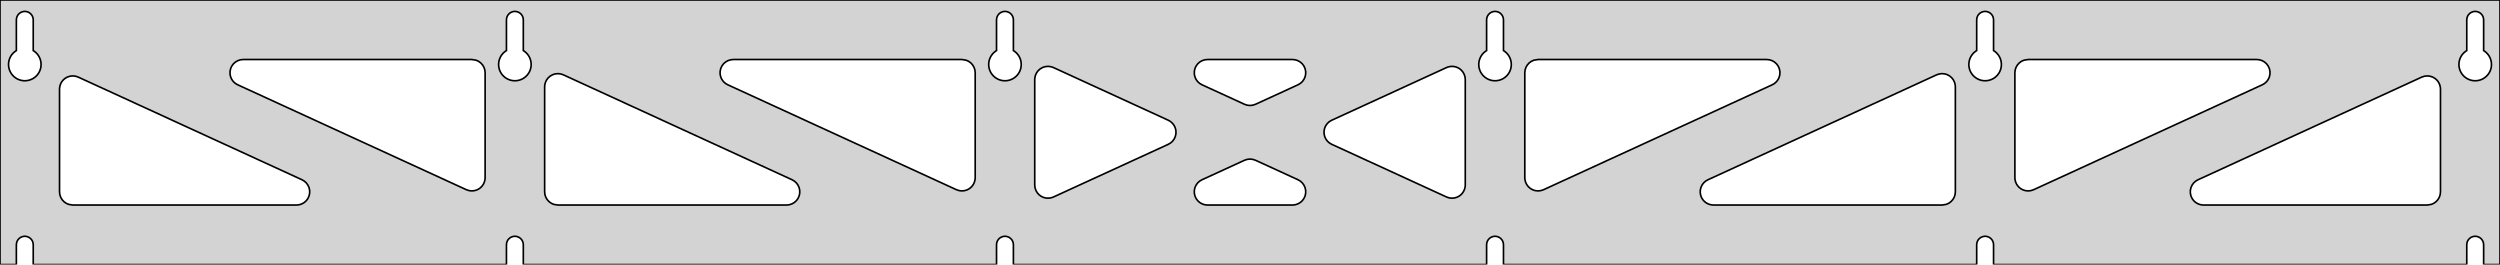 <?xml version="1.0" standalone="no"?>
<!DOCTYPE svg PUBLIC "-//W3C//DTD SVG 1.1//EN" "http://www.w3.org/Graphics/SVG/1.1/DTD/svg11.dtd">
<svg width="756mm" height="80mm" viewBox="0 -80 756 80" xmlns="http://www.w3.org/2000/svg" version="1.1">
<title>OpenSCAD Model</title>
<path d="
M 756,-80 L 0,-80 L 0,-0 L 4.95,-0 L 4.95,-6 L 5.006,-6.53
 L 5.17,-7.037 L 5.437,-7.499 L 5.794,-7.895 L 6.225,-8.208 L 6.712,-8.425 L 7.233,-8.536
 L 7.767,-8.536 L 8.288,-8.425 L 8.775,-8.208 L 9.206,-7.895 L 9.563,-7.499 L 9.83,-7.037
 L 9.994,-6.53 L 10.05,-6 L 10.05,-0 L 153.15,-0 L 153.15,-6 L 153.206,-6.53
 L 153.37,-7.037 L 153.637,-7.499 L 153.994,-7.895 L 154.425,-8.208 L 154.912,-8.425 L 155.433,-8.536
 L 155.967,-8.536 L 156.488,-8.425 L 156.975,-8.208 L 157.406,-7.895 L 157.763,-7.499 L 158.03,-7.037
 L 158.194,-6.53 L 158.25,-6 L 158.25,-0 L 301.35,-0 L 301.35,-6 L 301.406,-6.53
 L 301.57,-7.037 L 301.837,-7.499 L 302.194,-7.895 L 302.625,-8.208 L 303.112,-8.425 L 303.633,-8.536
 L 304.167,-8.536 L 304.688,-8.425 L 305.175,-8.208 L 305.606,-7.895 L 305.963,-7.499 L 306.23,-7.037
 L 306.394,-6.53 L 306.45,-6 L 306.45,-0 L 449.55,-0 L 449.55,-6 L 449.606,-6.53
 L 449.77,-7.037 L 450.037,-7.499 L 450.394,-7.895 L 450.825,-8.208 L 451.312,-8.425 L 451.833,-8.536
 L 452.367,-8.536 L 452.888,-8.425 L 453.375,-8.208 L 453.806,-7.895 L 454.163,-7.499 L 454.43,-7.037
 L 454.594,-6.53 L 454.65,-6 L 454.65,-0 L 597.75,-0 L 597.75,-6 L 597.806,-6.53
 L 597.97,-7.037 L 598.237,-7.499 L 598.594,-7.895 L 599.025,-8.208 L 599.512,-8.425 L 600.033,-8.536
 L 600.567,-8.536 L 601.088,-8.425 L 601.575,-8.208 L 602.006,-7.895 L 602.363,-7.499 L 602.63,-7.037
 L 602.794,-6.53 L 602.85,-6 L 602.85,-0 L 745.95,-0 L 745.95,-6 L 746.006,-6.53
 L 746.17,-7.037 L 746.437,-7.499 L 746.794,-7.895 L 747.225,-8.208 L 747.712,-8.425 L 748.233,-8.536
 L 748.767,-8.536 L 749.288,-8.425 L 749.775,-8.208 L 750.206,-7.895 L 750.563,-7.499 L 750.83,-7.037
 L 750.994,-6.53 L 751.05,-6 L 751.05,-0 L 756,-0 z
M 6.986,-55.607 L 6.477,-55.688 L 5.98,-55.821 L 5.499,-56.005 L 5.04,-56.239 L 4.608,-56.52
 L 4.208,-56.844 L 3.844,-57.208 L 3.52,-57.608 L 3.239,-58.04 L 3.005,-58.499 L 2.821,-58.98
 L 2.688,-59.477 L 2.607,-59.986 L 2.58,-60.5 L 2.607,-61.014 L 2.688,-61.523 L 2.821,-62.02
 L 3.005,-62.501 L 3.239,-62.96 L 3.52,-63.392 L 3.844,-63.792 L 4.208,-64.156 L 4.608,-64.48
 L 4.95,-64.702 L 4.95,-74 L 5.006,-74.53 L 5.17,-75.037 L 5.437,-75.499 L 5.794,-75.895
 L 6.225,-76.208 L 6.712,-76.425 L 7.233,-76.536 L 7.767,-76.536 L 8.288,-76.425 L 8.775,-76.208
 L 9.206,-75.895 L 9.563,-75.499 L 9.83,-75.037 L 9.994,-74.53 L 10.05,-74 L 10.05,-64.702
 L 10.392,-64.48 L 10.792,-64.156 L 11.156,-63.792 L 11.48,-63.392 L 11.761,-62.96 L 11.995,-62.501
 L 12.179,-62.02 L 12.312,-61.523 L 12.393,-61.014 L 12.42,-60.5 L 12.393,-59.986 L 12.312,-59.477
 L 12.179,-58.98 L 11.995,-58.499 L 11.761,-58.04 L 11.48,-57.608 L 11.156,-57.208 L 10.792,-56.844
 L 10.392,-56.52 L 9.96,-56.239 L 9.501,-56.005 L 9.02,-55.821 L 8.523,-55.688 L 8.014,-55.607
 L 7.5,-55.58 z
M 155.186,-55.607 L 154.677,-55.688 L 154.18,-55.821 L 153.699,-56.005 L 153.24,-56.239 L 152.808,-56.52
 L 152.408,-56.844 L 152.044,-57.208 L 151.72,-57.608 L 151.439,-58.04 L 151.205,-58.499 L 151.021,-58.98
 L 150.888,-59.477 L 150.807,-59.986 L 150.78,-60.5 L 150.807,-61.014 L 150.888,-61.523 L 151.021,-62.02
 L 151.205,-62.501 L 151.439,-62.96 L 151.72,-63.392 L 152.044,-63.792 L 152.408,-64.156 L 152.808,-64.48
 L 153.15,-64.702 L 153.15,-74 L 153.206,-74.53 L 153.37,-75.037 L 153.637,-75.499 L 153.994,-75.895
 L 154.425,-76.208 L 154.912,-76.425 L 155.433,-76.536 L 155.967,-76.536 L 156.488,-76.425 L 156.975,-76.208
 L 157.406,-75.895 L 157.763,-75.499 L 158.03,-75.037 L 158.194,-74.53 L 158.25,-74 L 158.25,-64.702
 L 158.592,-64.48 L 158.992,-64.156 L 159.356,-63.792 L 159.68,-63.392 L 159.961,-62.96 L 160.195,-62.501
 L 160.379,-62.02 L 160.512,-61.523 L 160.593,-61.014 L 160.62,-60.5 L 160.593,-59.986 L 160.512,-59.477
 L 160.379,-58.98 L 160.195,-58.499 L 159.961,-58.04 L 159.68,-57.608 L 159.356,-57.208 L 158.992,-56.844
 L 158.592,-56.52 L 158.16,-56.239 L 157.701,-56.005 L 157.22,-55.821 L 156.723,-55.688 L 156.214,-55.607
 L 155.7,-55.58 z
M 303.386,-55.607 L 302.877,-55.688 L 302.38,-55.821 L 301.899,-56.005 L 301.44,-56.239 L 301.008,-56.52
 L 300.608,-56.844 L 300.244,-57.208 L 299.92,-57.608 L 299.639,-58.04 L 299.405,-58.499 L 299.221,-58.98
 L 299.088,-59.477 L 299.007,-59.986 L 298.98,-60.5 L 299.007,-61.014 L 299.088,-61.523 L 299.221,-62.02
 L 299.405,-62.501 L 299.639,-62.96 L 299.92,-63.392 L 300.244,-63.792 L 300.608,-64.156 L 301.008,-64.48
 L 301.35,-64.702 L 301.35,-74 L 301.406,-74.53 L 301.57,-75.037 L 301.837,-75.499 L 302.194,-75.895
 L 302.625,-76.208 L 303.112,-76.425 L 303.633,-76.536 L 304.167,-76.536 L 304.688,-76.425 L 305.175,-76.208
 L 305.606,-75.895 L 305.963,-75.499 L 306.23,-75.037 L 306.394,-74.53 L 306.45,-74 L 306.45,-64.702
 L 306.792,-64.48 L 307.192,-64.156 L 307.556,-63.792 L 307.88,-63.392 L 308.161,-62.96 L 308.395,-62.501
 L 308.579,-62.02 L 308.712,-61.523 L 308.793,-61.014 L 308.82,-60.5 L 308.793,-59.986 L 308.712,-59.477
 L 308.579,-58.98 L 308.395,-58.499 L 308.161,-58.04 L 307.88,-57.608 L 307.556,-57.208 L 307.192,-56.844
 L 306.792,-56.52 L 306.36,-56.239 L 305.901,-56.005 L 305.42,-55.821 L 304.923,-55.688 L 304.414,-55.607
 L 303.9,-55.58 z
M 451.586,-55.607 L 451.077,-55.688 L 450.58,-55.821 L 450.099,-56.005 L 449.64,-56.239 L 449.208,-56.52
 L 448.808,-56.844 L 448.444,-57.208 L 448.12,-57.608 L 447.839,-58.04 L 447.605,-58.499 L 447.421,-58.98
 L 447.288,-59.477 L 447.207,-59.986 L 447.18,-60.5 L 447.207,-61.014 L 447.288,-61.523 L 447.421,-62.02
 L 447.605,-62.501 L 447.839,-62.96 L 448.12,-63.392 L 448.444,-63.792 L 448.808,-64.156 L 449.208,-64.48
 L 449.55,-64.702 L 449.55,-74 L 449.606,-74.53 L 449.77,-75.037 L 450.037,-75.499 L 450.394,-75.895
 L 450.825,-76.208 L 451.312,-76.425 L 451.833,-76.536 L 452.367,-76.536 L 452.888,-76.425 L 453.375,-76.208
 L 453.806,-75.895 L 454.163,-75.499 L 454.43,-75.037 L 454.594,-74.53 L 454.65,-74 L 454.65,-64.702
 L 454.992,-64.48 L 455.392,-64.156 L 455.756,-63.792 L 456.08,-63.392 L 456.361,-62.96 L 456.595,-62.501
 L 456.779,-62.02 L 456.912,-61.523 L 456.993,-61.014 L 457.02,-60.5 L 456.993,-59.986 L 456.912,-59.477
 L 456.779,-58.98 L 456.595,-58.499 L 456.361,-58.04 L 456.08,-57.608 L 455.756,-57.208 L 455.392,-56.844
 L 454.992,-56.52 L 454.56,-56.239 L 454.101,-56.005 L 453.62,-55.821 L 453.123,-55.688 L 452.614,-55.607
 L 452.1,-55.58 z
M 599.786,-55.607 L 599.277,-55.688 L 598.78,-55.821 L 598.299,-56.005 L 597.84,-56.239 L 597.408,-56.52
 L 597.008,-56.844 L 596.644,-57.208 L 596.32,-57.608 L 596.039,-58.04 L 595.805,-58.499 L 595.621,-58.98
 L 595.488,-59.477 L 595.407,-59.986 L 595.38,-60.5 L 595.407,-61.014 L 595.488,-61.523 L 595.621,-62.02
 L 595.805,-62.501 L 596.039,-62.96 L 596.32,-63.392 L 596.644,-63.792 L 597.008,-64.156 L 597.408,-64.48
 L 597.75,-64.702 L 597.75,-74 L 597.806,-74.53 L 597.97,-75.037 L 598.237,-75.499 L 598.594,-75.895
 L 599.025,-76.208 L 599.512,-76.425 L 600.033,-76.536 L 600.567,-76.536 L 601.088,-76.425 L 601.575,-76.208
 L 602.006,-75.895 L 602.363,-75.499 L 602.63,-75.037 L 602.794,-74.53 L 602.85,-74 L 602.85,-64.702
 L 603.192,-64.48 L 603.592,-64.156 L 603.956,-63.792 L 604.28,-63.392 L 604.561,-62.96 L 604.795,-62.501
 L 604.979,-62.02 L 605.112,-61.523 L 605.193,-61.014 L 605.22,-60.5 L 605.193,-59.986 L 605.112,-59.477
 L 604.979,-58.98 L 604.795,-58.499 L 604.561,-58.04 L 604.28,-57.608 L 603.956,-57.208 L 603.592,-56.844
 L 603.192,-56.52 L 602.76,-56.239 L 602.301,-56.005 L 601.82,-55.821 L 601.323,-55.688 L 600.814,-55.607
 L 600.3,-55.58 z
M 747.986,-55.607 L 747.477,-55.688 L 746.98,-55.821 L 746.499,-56.005 L 746.04,-56.239 L 745.608,-56.52
 L 745.208,-56.844 L 744.844,-57.208 L 744.52,-57.608 L 744.239,-58.04 L 744.005,-58.499 L 743.821,-58.98
 L 743.688,-59.477 L 743.607,-59.986 L 743.58,-60.5 L 743.607,-61.014 L 743.688,-61.523 L 743.821,-62.02
 L 744.005,-62.501 L 744.239,-62.96 L 744.52,-63.392 L 744.844,-63.792 L 745.208,-64.156 L 745.608,-64.48
 L 745.95,-64.702 L 745.95,-74 L 746.006,-74.53 L 746.17,-75.037 L 746.437,-75.499 L 746.794,-75.895
 L 747.225,-76.208 L 747.712,-76.425 L 748.233,-76.536 L 748.767,-76.536 L 749.288,-76.425 L 749.775,-76.208
 L 750.206,-75.895 L 750.563,-75.499 L 750.83,-75.037 L 750.994,-74.53 L 751.05,-74 L 751.05,-64.702
 L 751.392,-64.48 L 751.792,-64.156 L 752.156,-63.792 L 752.48,-63.392 L 752.761,-62.96 L 752.995,-62.501
 L 753.179,-62.02 L 753.312,-61.523 L 753.393,-61.014 L 753.42,-60.5 L 753.393,-59.986 L 753.312,-59.477
 L 753.179,-58.98 L 752.995,-58.499 L 752.761,-58.04 L 752.48,-57.608 L 752.156,-57.208 L 751.792,-56.844
 L 751.392,-56.52 L 750.96,-56.239 L 750.501,-56.005 L 750.02,-55.821 L 749.523,-55.688 L 749.014,-55.607
 L 748.5,-55.58 z
M 377.124,-48.199 L 376.332,-48.466 L 363.477,-54.364 L 362.794,-54.764 L 362.173,-55.324 L 361.681,-56
 L 361.341,-56.764 L 361.167,-57.582 L 361.167,-58.418 L 361.341,-59.236 L 361.681,-60 L 362.173,-60.676
 L 362.794,-61.236 L 363.519,-61.654 L 364.314,-61.913 L 365.146,-62 L 390.854,-62 L 391.642,-61.922
 L 392.44,-61.672 L 393.169,-61.262 L 393.797,-60.71 L 394.296,-60.039 L 394.644,-59.279 L 394.827,-58.463
 L 394.837,-57.627 L 394.672,-56.807 L 394.341,-56.039 L 393.857,-55.357 L 393.242,-54.791 L 392.523,-54.364
 L 379.668,-48.466 L 378.787,-48.18 L 377.955,-48.102 z
M 290.024,-22.364 L 289.232,-22.632 L 220.073,-54.364 L 219.39,-54.764 L 218.768,-55.324 L 218.277,-56
 L 217.937,-56.764 L 217.763,-57.582 L 217.763,-58.418 L 217.937,-59.236 L 218.277,-60 L 218.768,-60.676
 L 219.39,-61.236 L 220.114,-61.654 L 220.909,-61.913 L 221.741,-62 L 290.9,-62 L 292.136,-61.804
 L 292.9,-61.464 L 293.577,-60.973 L 294.136,-60.351 L 294.554,-59.627 L 294.813,-58.832 L 294.9,-58
 L 294.9,-26.267 L 294.873,-25.804 L 294.69,-24.988 L 294.341,-24.228 L 293.842,-23.557 L 293.214,-23.005
 L 292.486,-22.595 L 291.687,-22.345 L 290.855,-22.267 z
M 612.513,-22.345 L 611.714,-22.595 L 610.986,-23.005 L 610.358,-23.557 L 609.859,-24.228 L 609.51,-24.988
 L 609.327,-25.804 L 609.3,-26.267 L 609.3,-58 L 609.387,-58.832 L 609.646,-59.627 L 610.064,-60.351
 L 610.623,-60.973 L 611.3,-61.464 L 612.064,-61.804 L 613.3,-62 L 682.459,-62 L 683.291,-61.913
 L 684.086,-61.654 L 684.81,-61.236 L 685.432,-60.676 L 685.923,-60 L 686.263,-59.236 L 686.437,-58.418
 L 686.437,-57.582 L 686.263,-56.764 L 685.923,-56 L 685.432,-55.324 L 684.81,-54.764 L 684.127,-54.364
 L 614.968,-22.632 L 614.176,-22.364 L 613.345,-22.267 z
M 141.824,-22.364 L 141.032,-22.632 L 71.873,-54.364 L 71.19,-54.764 L 70.569,-55.324 L 70.077,-56
 L 69.737,-56.764 L 69.563,-57.582 L 69.563,-58.418 L 69.737,-59.236 L 70.077,-60 L 70.569,-60.676
 L 71.19,-61.236 L 71.914,-61.654 L 72.709,-61.913 L 73.541,-62 L 142.7,-62 L 143.936,-61.804
 L 144.7,-61.464 L 145.377,-60.973 L 145.936,-60.351 L 146.354,-59.627 L 146.613,-58.832 L 146.7,-58
 L 146.7,-26.267 L 146.673,-25.804 L 146.49,-24.988 L 146.141,-24.228 L 145.642,-23.557 L 145.014,-23.005
 L 144.286,-22.595 L 143.487,-22.345 L 142.655,-22.267 z
M 464.313,-22.345 L 463.514,-22.595 L 462.786,-23.005 L 462.158,-23.557 L 461.659,-24.228 L 461.31,-24.988
 L 461.127,-25.804 L 461.1,-26.267 L 461.1,-58 L 461.187,-58.832 L 461.446,-59.627 L 461.864,-60.351
 L 462.423,-60.973 L 463.1,-61.464 L 463.864,-61.804 L 465.1,-62 L 534.259,-62 L 535.091,-61.913
 L 535.886,-61.654 L 536.61,-61.236 L 537.232,-60.676 L 537.723,-60 L 538.063,-59.236 L 538.237,-58.418
 L 538.237,-57.582 L 538.063,-56.764 L 537.723,-56 L 537.232,-55.324 L 536.61,-54.764 L 535.927,-54.364
 L 466.768,-22.632 L 465.976,-22.364 L 465.145,-22.267 z
M 316.482,-20.089 L 315.664,-20.263 L 314.9,-20.603 L 314.223,-21.094 L 313.664,-21.716 L 313.246,-22.44
 L 312.987,-23.235 L 312.9,-24.067 L 312.9,-55.933 L 312.927,-56.396 L 313.11,-57.212 L 313.459,-57.972
 L 313.958,-58.643 L 314.586,-59.196 L 315.314,-59.605 L 316.113,-59.855 L 316.945,-59.933 L 317.776,-59.836
 L 318.568,-59.569 L 353.293,-43.636 L 353.939,-43.262 L 354.567,-42.71 L 355.066,-42.039 L 355.415,-41.279
 L 355.598,-40.463 L 355.608,-39.627 L 355.443,-38.807 L 355.111,-38.039 L 354.628,-37.357 L 354.013,-36.791
 L 353.293,-36.364 L 318.568,-20.431 L 318.136,-20.263 L 317.318,-20.089 z
M 438.224,-20.164 L 437.432,-20.431 L 402.707,-36.364 L 402.061,-36.738 L 401.433,-37.29 L 400.934,-37.961
 L 400.585,-38.721 L 400.402,-39.537 L 400.392,-40.373 L 400.557,-41.193 L 400.889,-41.961 L 401.372,-42.643
 L 401.987,-43.209 L 402.707,-43.636 L 437.432,-59.569 L 437.864,-59.737 L 438.682,-59.911 L 439.518,-59.911
 L 440.336,-59.737 L 441.1,-59.397 L 441.777,-58.906 L 442.336,-58.284 L 442.754,-57.56 L 443.013,-56.765
 L 443.1,-55.933 L 443.1,-24.067 L 443.073,-23.604 L 442.89,-22.788 L 442.541,-22.028 L 442.042,-21.357
 L 441.414,-20.804 L 440.686,-20.395 L 439.887,-20.145 L 439.055,-20.067 z
M 168.7,-18 L 167.464,-18.196 L 166.7,-18.536 L 166.023,-19.027 L 165.464,-19.649 L 165.046,-20.373
 L 164.787,-21.168 L 164.7,-22 L 164.7,-53.733 L 164.727,-54.196 L 164.91,-55.012 L 165.259,-55.772
 L 165.758,-56.443 L 166.386,-56.995 L 167.114,-57.405 L 167.913,-57.655 L 168.745,-57.733 L 169.576,-57.636
 L 170.368,-57.368 L 239.527,-25.636 L 240.21,-25.236 L 240.832,-24.677 L 241.323,-24 L 241.663,-23.236
 L 241.837,-22.418 L 241.837,-21.582 L 241.663,-20.764 L 241.323,-20 L 240.832,-19.323 L 240.21,-18.764
 L 239.486,-18.346 L 238.691,-18.087 L 237.859,-18 z
M 518.141,-18 L 517.309,-18.087 L 516.514,-18.346 L 515.79,-18.764 L 515.168,-19.323 L 514.677,-20
 L 514.337,-20.764 L 514.163,-21.582 L 514.163,-22.418 L 514.337,-23.236 L 514.677,-24 L 515.168,-24.677
 L 515.79,-25.236 L 516.473,-25.636 L 585.632,-57.368 L 586.424,-57.636 L 587.255,-57.733 L 588.087,-57.655
 L 588.886,-57.405 L 589.614,-56.995 L 590.242,-56.443 L 590.741,-55.772 L 591.09,-55.012 L 591.273,-54.196
 L 591.3,-53.733 L 591.3,-22 L 591.213,-21.168 L 590.954,-20.373 L 590.536,-19.649 L 589.977,-19.027
 L 589.3,-18.536 L 588.536,-18.196 L 587.3,-18 z
M 22,-18 L 20.764,-18.196 L 20,-18.536 L 19.323,-19.027 L 18.764,-19.649 L 18.346,-20.373
 L 18.087,-21.168 L 18,-22 L 18,-53.045 L 18.027,-53.508 L 18.21,-54.324 L 18.559,-55.084
 L 19.058,-55.755 L 19.686,-56.307 L 20.415,-56.717 L 21.213,-56.966 L 22.045,-57.044 L 22.876,-56.947
 L 23.668,-56.68 L 91.327,-25.636 L 92.01,-25.236 L 92.632,-24.677 L 93.123,-24 L 93.463,-23.236
 L 93.637,-22.418 L 93.637,-21.582 L 93.463,-20.764 L 93.123,-20 L 92.632,-19.323 L 92.01,-18.764
 L 91.286,-18.346 L 90.491,-18.087 L 89.659,-18 z
M 666.341,-18 L 665.509,-18.087 L 664.714,-18.346 L 663.99,-18.764 L 663.368,-19.323 L 662.877,-20
 L 662.537,-20.764 L 662.363,-21.582 L 662.363,-22.418 L 662.537,-23.236 L 662.877,-24 L 663.368,-24.677
 L 663.99,-25.236 L 664.673,-25.636 L 732.332,-56.68 L 733.124,-56.947 L 733.955,-57.044 L 734.787,-56.966
 L 735.586,-56.717 L 736.314,-56.307 L 736.942,-55.755 L 737.441,-55.084 L 737.79,-54.324 L 737.973,-53.508
 L 738,-53.045 L 738,-22 L 737.913,-21.168 L 737.654,-20.373 L 737.236,-19.649 L 736.677,-19.027
 L 736,-18.536 L 735.236,-18.196 L 734,-18 z
M 365.146,-18 L 364.358,-18.078 L 363.56,-18.328 L 362.831,-18.738 L 362.203,-19.29 L 361.704,-19.961
 L 361.356,-20.721 L 361.172,-21.537 L 361.163,-22.373 L 361.328,-23.193 L 361.659,-23.961 L 362.143,-24.643
 L 362.758,-25.209 L 363.477,-25.636 L 376.332,-31.534 L 377.213,-31.82 L 378.045,-31.898 L 378.876,-31.801
 L 379.668,-31.534 L 392.523,-25.636 L 393.206,-25.236 L 393.827,-24.677 L 394.318,-24 L 394.659,-23.236
 L 394.832,-22.418 L 394.832,-21.582 L 394.659,-20.764 L 394.318,-20 L 393.827,-19.323 L 393.206,-18.764
 L 392.481,-18.346 L 391.686,-18.087 L 390.854,-18 z
" stroke="black" fill="lightgray" stroke-width="0.5"/>
</svg>

